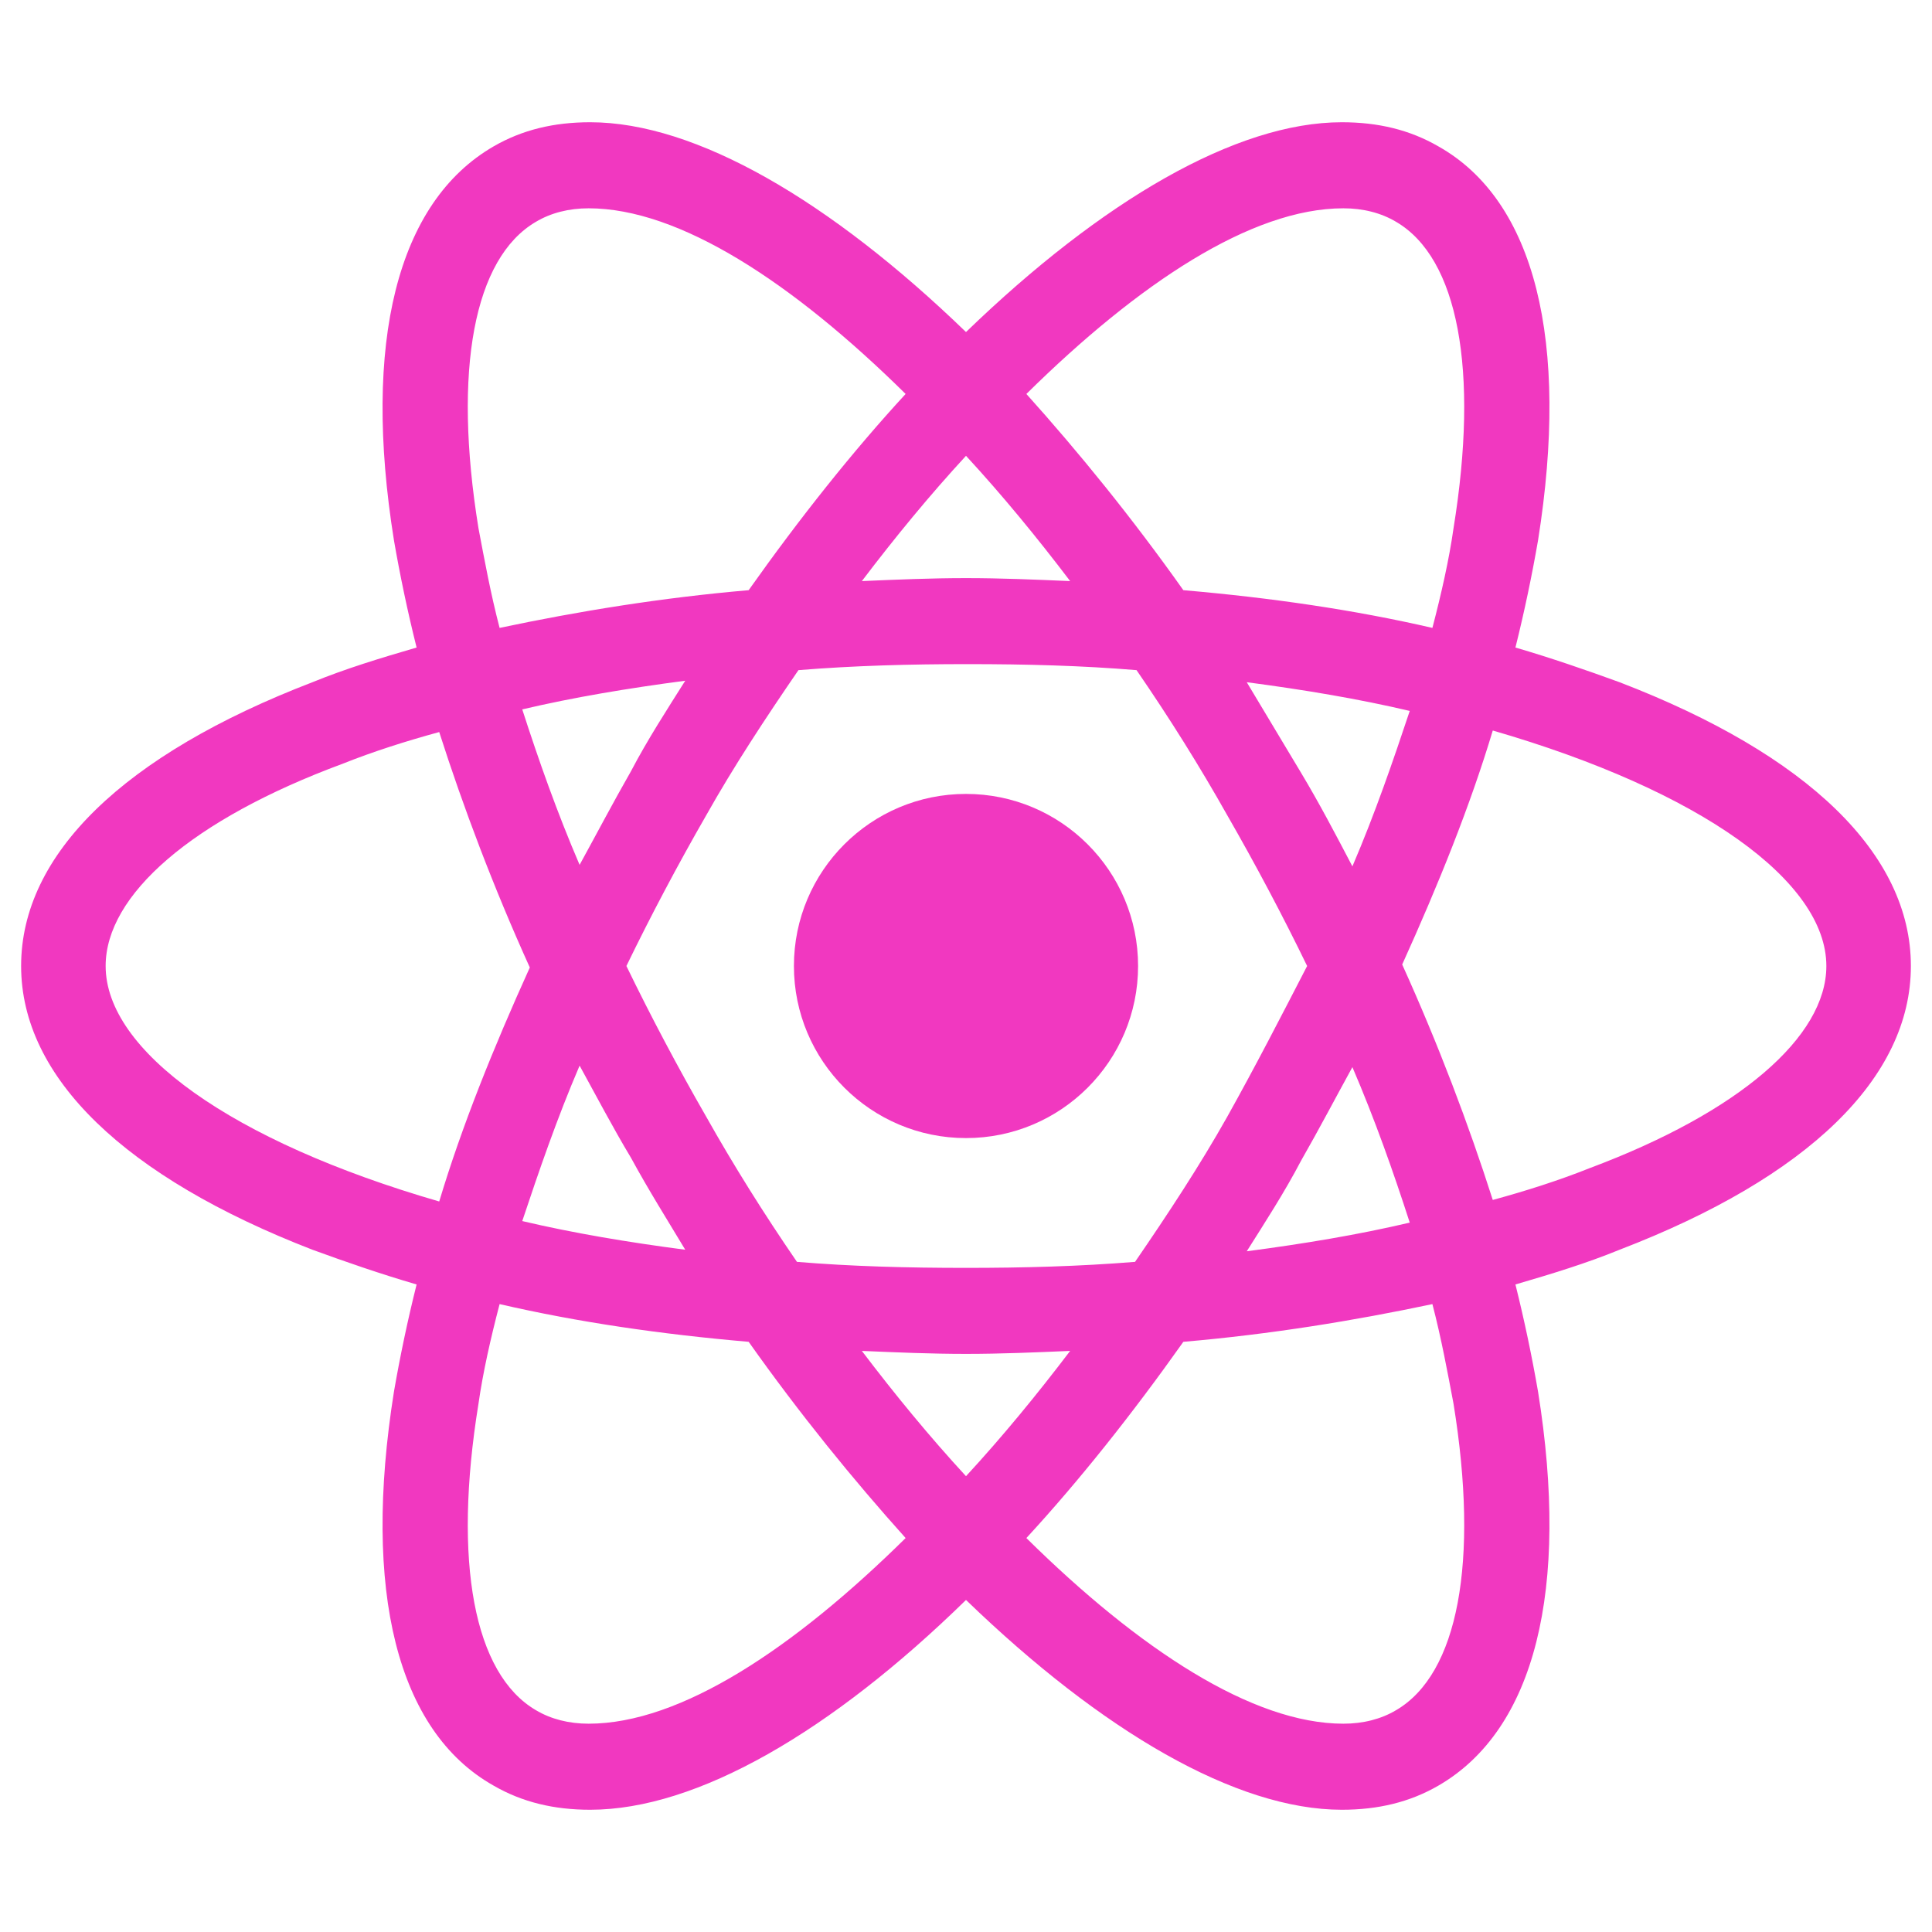 <svg width="44" height="44" viewBox="0 0 44 44" fill="none" xmlns="http://www.w3.org/2000/svg">
<g id="devicon:react">
<g id="Group">
<path id="Vector" d="M22 25.919C24.164 25.919 25.919 24.164 25.919 22C25.919 19.836 24.164 18.081 22 18.081C19.836 18.081 18.081 19.836 18.081 22C18.081 24.164 19.836 25.919 22 25.919Z" fill="#F138C0"/>
<path id="Vector_2" d="M36.884 15.537C36.128 15.262 35.337 14.988 34.513 14.747C34.719 13.922 34.891 13.097 35.028 12.306C35.75 7.769 34.959 4.572 32.759 3.334C32.106 2.956 31.384 2.784 30.559 2.784C28.153 2.784 25.094 4.572 22 7.562C18.906 4.572 15.847 2.784 13.441 2.784C12.616 2.784 11.894 2.956 11.241 3.334C9.041 4.606 8.25 7.803 8.972 12.306C9.109 13.097 9.281 13.922 9.488 14.747C8.663 14.988 7.872 15.228 7.116 15.537C2.819 17.188 0.481 19.456 0.481 22C0.481 24.544 2.853 26.812 7.116 28.462C7.872 28.738 8.663 29.012 9.488 29.253C9.281 30.078 9.109 30.903 8.972 31.694C8.25 36.231 9.041 39.428 11.241 40.666C11.894 41.044 12.616 41.216 13.441 41.216C15.881 41.216 18.941 39.428 22 36.438C25.094 39.428 28.153 41.216 30.559 41.216C31.384 41.216 32.106 41.044 32.759 40.666C34.959 39.394 35.75 36.197 35.028 31.694C34.891 30.903 34.719 30.078 34.513 29.253C35.337 29.012 36.128 28.772 36.884 28.462C41.181 26.812 43.519 24.544 43.519 22C43.519 19.456 41.181 17.188 36.884 15.537ZM31.797 5.053C33.206 5.878 33.688 8.422 33.103 12.031C33 12.753 32.828 13.509 32.622 14.3C30.834 13.887 28.944 13.613 26.95 13.441C25.781 11.791 24.578 10.312 23.375 8.972C25.919 6.463 28.497 4.744 30.594 4.744C31.041 4.744 31.453 4.847 31.797 5.053ZM27.947 25.438C27.328 26.538 26.606 27.637 25.85 28.738C24.578 28.841 23.306 28.875 22 28.875C20.659 28.875 19.387 28.841 18.15 28.738C17.394 27.637 16.706 26.538 16.087 25.438C15.434 24.303 14.816 23.134 14.266 22C14.816 20.866 15.434 19.697 16.087 18.562C16.706 17.462 17.428 16.363 18.184 15.262C19.456 15.159 20.728 15.125 22.034 15.125C23.375 15.125 24.647 15.159 25.884 15.262C26.641 16.363 27.328 17.462 27.947 18.562C28.6 19.697 29.219 20.866 29.769 22C29.184 23.134 28.6 24.269 27.947 25.438ZM30.8 24.303C31.316 25.506 31.728 26.675 32.106 27.844C30.938 28.119 29.7 28.325 28.394 28.497C28.806 27.844 29.253 27.156 29.631 26.434C30.044 25.712 30.422 24.991 30.8 24.303ZM22 33.619C21.175 32.725 20.384 31.762 19.628 30.766C20.419 30.8 21.209 30.834 22 30.834C22.791 30.834 23.581 30.8 24.372 30.766C23.616 31.762 22.825 32.725 22 33.619ZM15.606 28.462C14.3 28.291 13.062 28.084 11.894 27.809C12.272 26.675 12.684 25.472 13.2 24.269C13.578 24.956 13.956 25.678 14.369 26.366C14.781 27.122 15.194 27.775 15.606 28.462ZM13.2 19.697C12.684 18.494 12.272 17.325 11.894 16.156C13.062 15.881 14.3 15.675 15.606 15.503C15.194 16.156 14.747 16.844 14.369 17.566C13.956 18.288 13.578 19.009 13.2 19.697ZM22 10.381C22.825 11.275 23.616 12.238 24.372 13.234C23.581 13.2 22.791 13.166 22 13.166C21.209 13.166 20.419 13.2 19.628 13.234C20.384 12.238 21.175 11.275 22 10.381ZM29.631 17.6L28.394 15.537C29.7 15.709 30.938 15.916 32.106 16.191C31.728 17.325 31.316 18.528 30.8 19.731C30.422 19.009 30.044 18.288 29.631 17.6ZM10.897 12.031C10.312 8.422 10.794 5.878 12.203 5.053C12.547 4.847 12.959 4.744 13.406 4.744C15.469 4.744 18.047 6.428 20.625 8.972C19.422 10.278 18.219 11.791 17.05 13.441C15.056 13.613 13.166 13.922 11.378 14.3C11.172 13.509 11.034 12.753 10.897 12.031ZM2.406 22C2.406 20.384 4.366 18.666 7.803 17.394C8.491 17.119 9.247 16.878 10.003 16.672C10.553 18.391 11.241 20.212 12.066 22.034C11.241 23.856 10.519 25.644 10.003 27.363C5.259 25.988 2.406 23.925 2.406 22ZM12.203 38.947C10.794 38.122 10.312 35.578 10.897 31.969C11 31.247 11.172 30.491 11.378 29.7C13.166 30.113 15.056 30.387 17.05 30.559C18.219 32.209 19.422 33.688 20.625 35.028C18.081 37.538 15.503 39.256 13.406 39.256C12.959 39.256 12.547 39.153 12.203 38.947ZM33.103 31.969C33.688 35.578 33.206 38.122 31.797 38.947C31.453 39.153 31.041 39.256 30.594 39.256C28.531 39.256 25.953 37.572 23.375 35.028C24.578 33.722 25.781 32.209 26.95 30.559C28.944 30.387 30.834 30.078 32.622 29.7C32.828 30.491 32.966 31.247 33.103 31.969ZM36.197 26.606C35.509 26.881 34.753 27.122 33.997 27.328C33.447 25.609 32.759 23.788 31.934 21.966C32.759 20.144 33.481 18.356 33.997 16.637C38.741 18.012 41.594 20.075 41.594 22C41.594 23.616 39.6 25.334 36.197 26.606Z" fill="#F138C0"/>
</g>
</g>
</svg>
